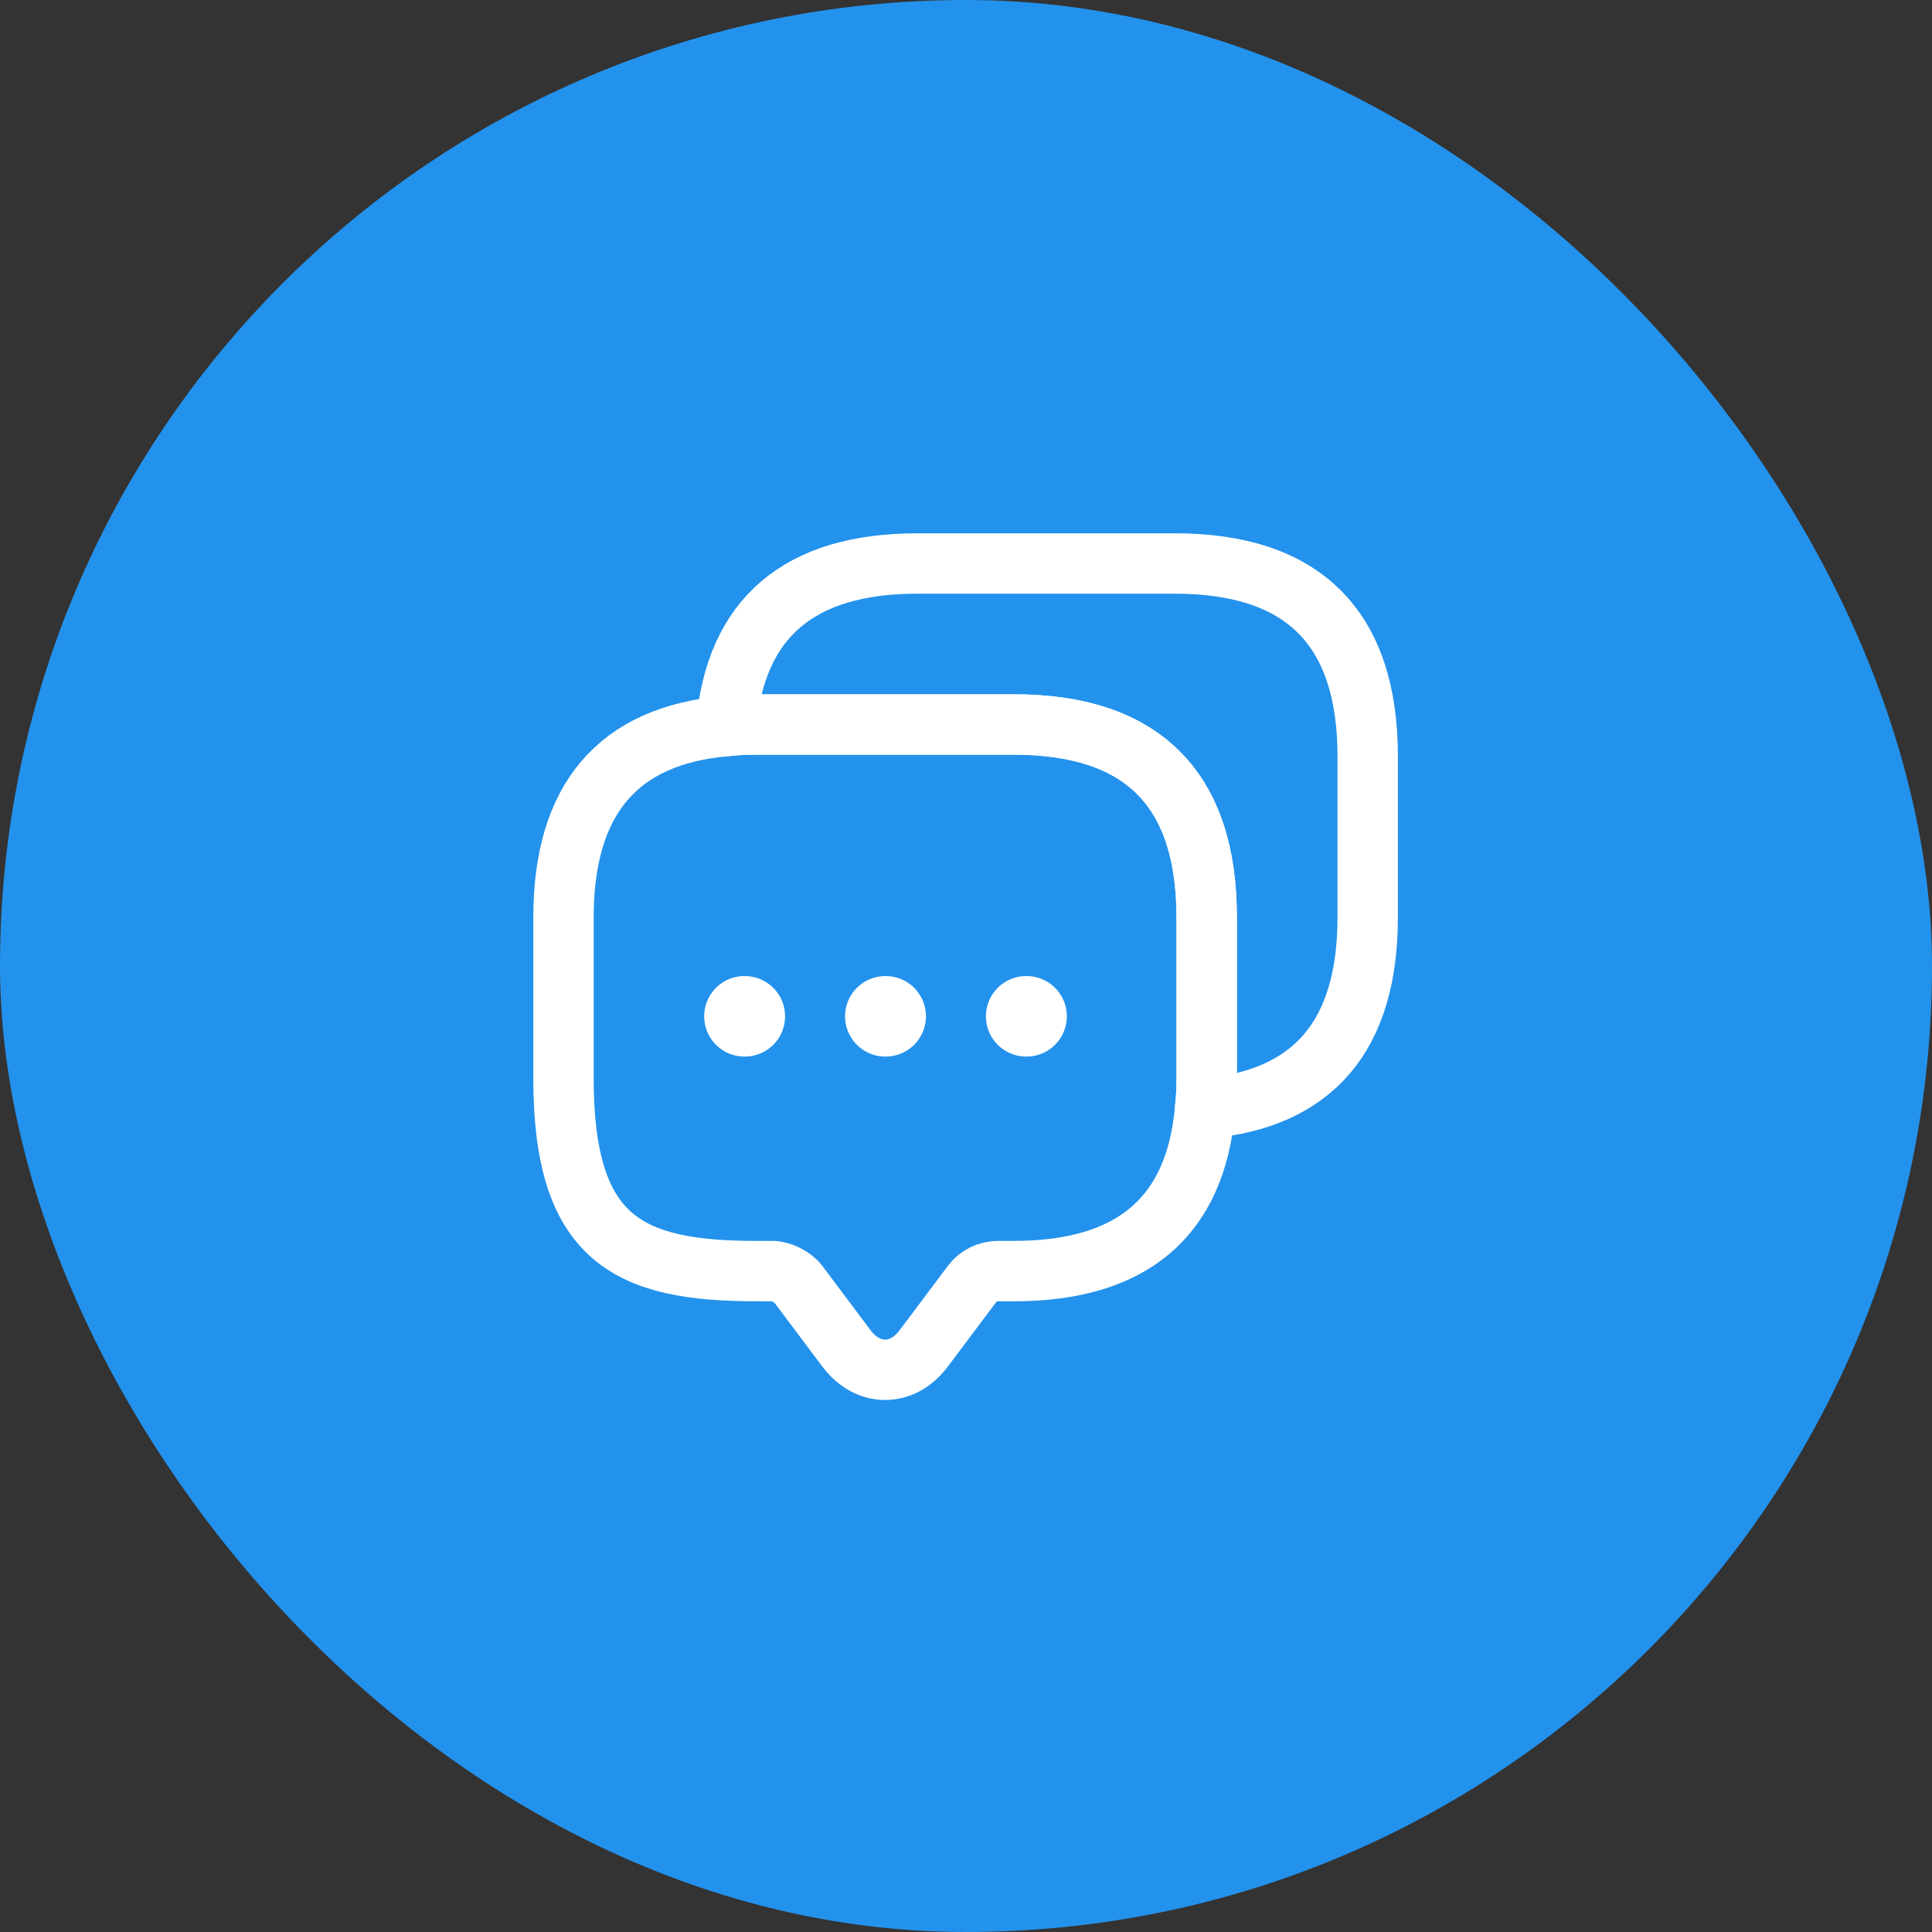 <svg width="48" height="48" viewBox="0 0 48 48" fill="none" xmlns="http://www.w3.org/2000/svg">
<rect x="0" y="0" width="48" height="48" fill="#333333" stroke="none"/>
<g clip-path="url(#clip0_70_682)">
<rect width="48" height="48" rx="24" fill="#2392EC"/>
<path d="M29.98 22.79V26.79C29.98 27.05 29.97 27.3 29.94 27.54C29.71 30.24 28.12 31.58 25.19 31.58H24.79C24.54 31.58 24.3 31.7 24.15 31.9L22.95 33.5C22.42 34.21 21.56 34.21 21.03 33.5L19.83 31.9C19.7 31.73 19.41 31.58 19.19 31.58H18.79C15.6 31.58 14 30.79 14 26.79V22.79C14 19.86 15.35 18.27 18.04 18.04C18.28 18.01 18.53 18 18.79 18H25.19C28.38 18 29.98 19.6 29.98 22.79Z" stroke="white" stroke-width="1.5" stroke-miterlimit="10" stroke-linecap="round" stroke-linejoin="round"/>
<path d="M33.98 18.79V22.79C33.98 25.73 32.63 27.31 29.94 27.54C29.97 27.3 29.98 27.05 29.98 26.79V22.79C29.98 19.6 28.38 18 25.19 18H18.79C18.53 18 18.28 18.01 18.04 18.04C18.27 15.35 19.86 14 22.79 14H29.19C32.38 14 33.98 15.6 33.98 18.79Z" stroke="white" stroke-width="1.5" stroke-miterlimit="10" stroke-linecap="round" stroke-linejoin="round"/>
<path d="M25.495 25.25H25.505" stroke="white" stroke-width="2" stroke-linecap="round" stroke-linejoin="round"/>
<path d="M21.995 25.25H22.005" stroke="white" stroke-width="2" stroke-linecap="round" stroke-linejoin="round"/>
<path d="M18.495 25.25H18.505" stroke="white" stroke-width="2" stroke-linecap="round" stroke-linejoin="round"/>
</g>
<defs>
<clipPath id="clip0_70_682">
<rect width="48" height="48" rx="24" fill="white"/>
</clipPath>
</defs>
</svg>
